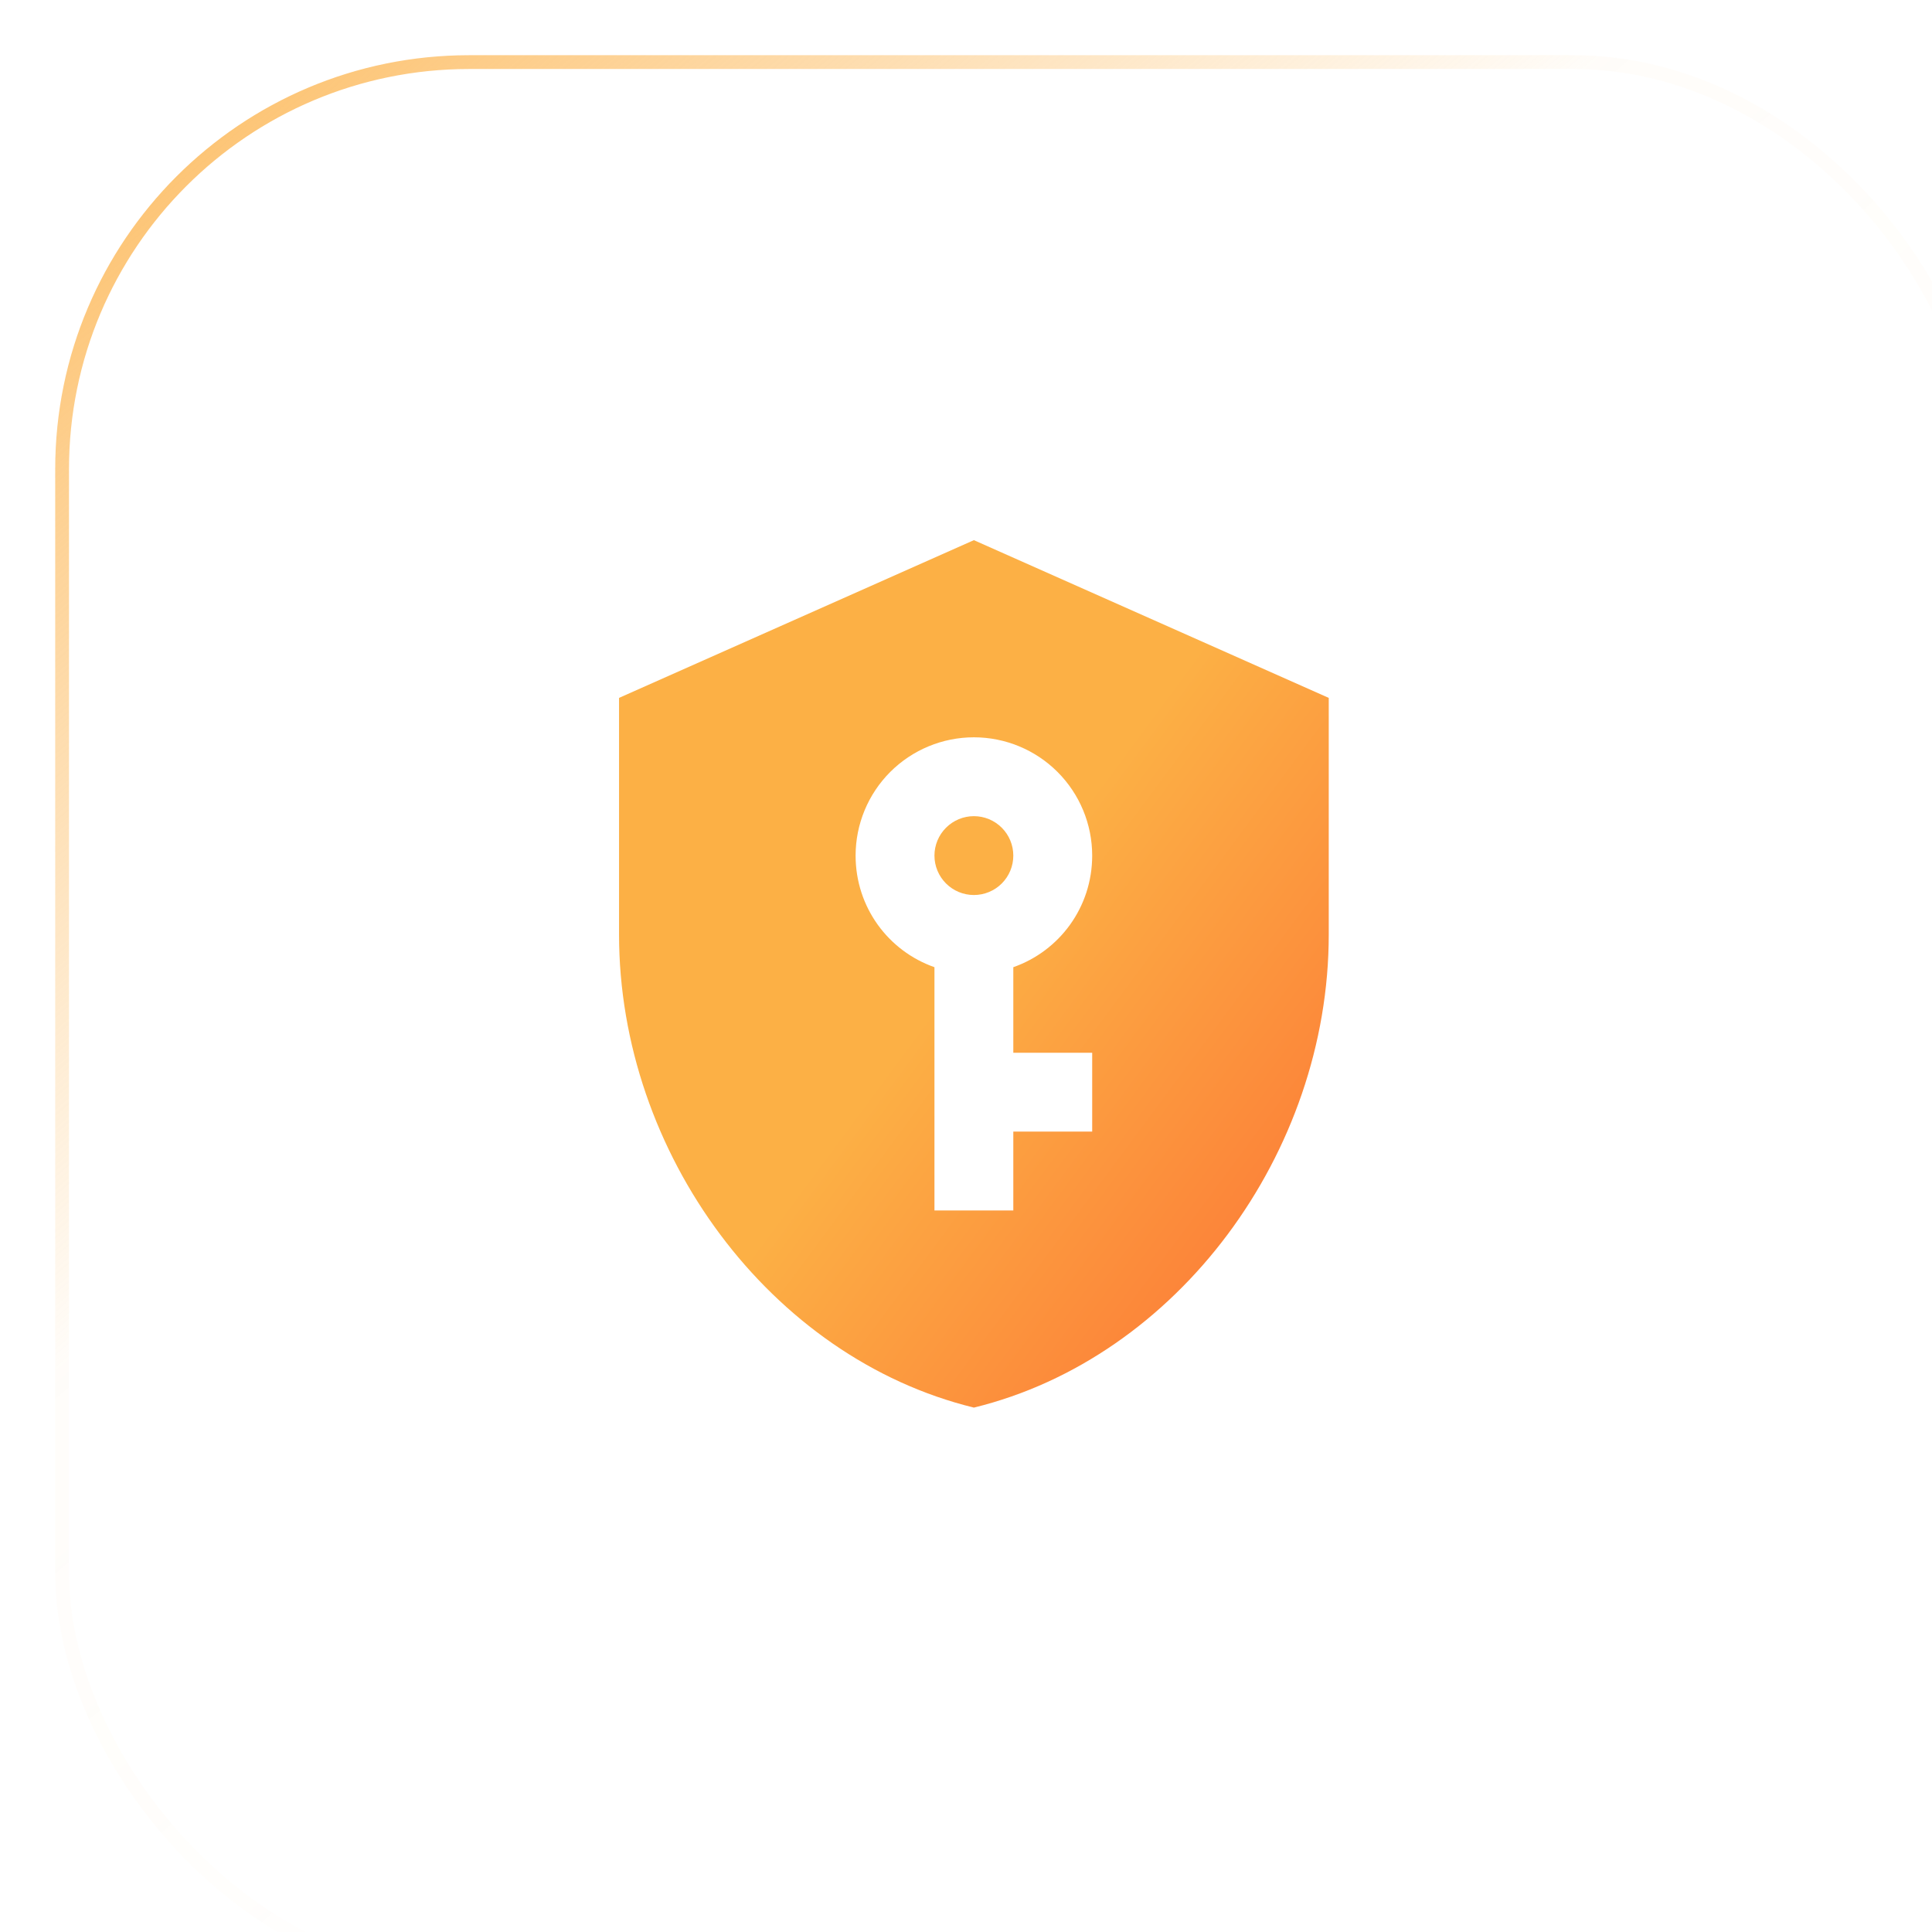 <svg width="70" height="70" viewBox="0 0 70 70" fill="none" xmlns="http://www.w3.org/2000/svg">
<g filter="url(#filter0_bi_551_4708)">
<rect width="70" height="70" rx="15" fill="url(#paint0_linear_551_4708)" fill-opacity="0.2"/>
<rect x="0.25" y="0.25" width="69.5" height="69.5" rx="14.75" stroke="url(#paint1_linear_551_4708)" stroke-width="0.5"/>
</g>
<path d="M35.286 29.571C35.665 29.571 36.028 29.722 36.296 29.99C36.564 30.258 36.714 30.621 36.714 31C36.714 31.379 36.564 31.742 36.296 32.01C36.028 32.278 35.665 32.428 35.286 32.428C34.907 32.428 34.544 32.278 34.276 32.01C34.008 31.742 33.857 31.379 33.857 31C33.857 30.621 34.008 30.258 34.276 29.99C34.544 29.722 34.907 29.571 35.286 29.571ZM48.143 33.857C48.143 41.786 42.657 49.2 35.286 51C27.914 49.2 22.429 41.786 22.429 33.857V25.286L35.286 19.571L48.143 25.286V33.857ZM35.286 26.714C34.149 26.714 33.059 27.166 32.255 27.969C31.452 28.773 31 29.863 31 31C31 32.871 32.186 34.457 33.857 35.043V43.857H36.714V41H39.572V38.143H36.714V35.043C38.386 34.457 39.572 32.871 39.572 31C39.572 29.863 39.12 28.773 38.316 27.969C37.513 27.166 36.422 26.714 35.286 26.714Z" fill="url(#paint2_linear_551_4708)"/>
<defs>
<filter id="filter0_bi_551_4708" x="-5" y="-5" width="80" height="80" filterUnits="userSpaceOnUse" color-interpolation-filters="sRGB">
<feFlood flood-opacity="0" result="BackgroundImageFix"/>
<feGaussianBlur in="BackgroundImageFix" stdDeviation="2.5"/>
<feComposite in2="SourceAlpha" operator="in" result="effect1_backgroundBlur_551_4708"/>
<feBlend mode="normal" in="SourceGraphic" in2="effect1_backgroundBlur_551_4708" result="shape"/>
<feColorMatrix in="SourceAlpha" type="matrix" values="0 0 0 0 0 0 0 0 0 0 0 0 0 0 0 0 0 0 127 0" result="hardAlpha"/>
<feOffset dx="2" dy="2"/>
<feGaussianBlur stdDeviation="2.5"/>
<feComposite in2="hardAlpha" operator="arithmetic" k2="-1" k3="1"/>
<feColorMatrix type="matrix" values="0 0 0 0 1 0 0 0 0 1 0 0 0 0 1 0 0 0 0.15 0"/>
<feBlend mode="normal" in2="shape" result="effect2_innerShadow_551_4708"/>
</filter>
<linearGradient id="paint0_linear_551_4708" x1="-2" y1="-2" x2="81.5" y2="73.5" gradientUnits="userSpaceOnUse">
<stop stop-color="white" stop-opacity="0.4"/>
<stop offset="1" stop-color="white"/>
</linearGradient>
<linearGradient id="paint1_linear_551_4708" x1="1.5" y1="-8.5" x2="70" y2="72" gradientUnits="userSpaceOnUse">
<stop stop-color="#FCB045"/>
<stop offset="0.396" stop-color="#FCB045" stop-opacity="0.03"/>
<stop offset="0.745" stop-color="#FCB045" stop-opacity="0"/>
<stop offset="1" stop-color="#FCB045" stop-opacity="0"/>
</linearGradient>
<linearGradient id="paint2_linear_551_4708" x1="16.857" y1="13.81" x2="75.781" y2="57.487" gradientUnits="userSpaceOnUse">
<stop offset="0.37" stop-color="#FCB045"/>
<stop offset="1" stop-color="#FD1D1D"/>
</linearGradient>
</defs>
</svg>
